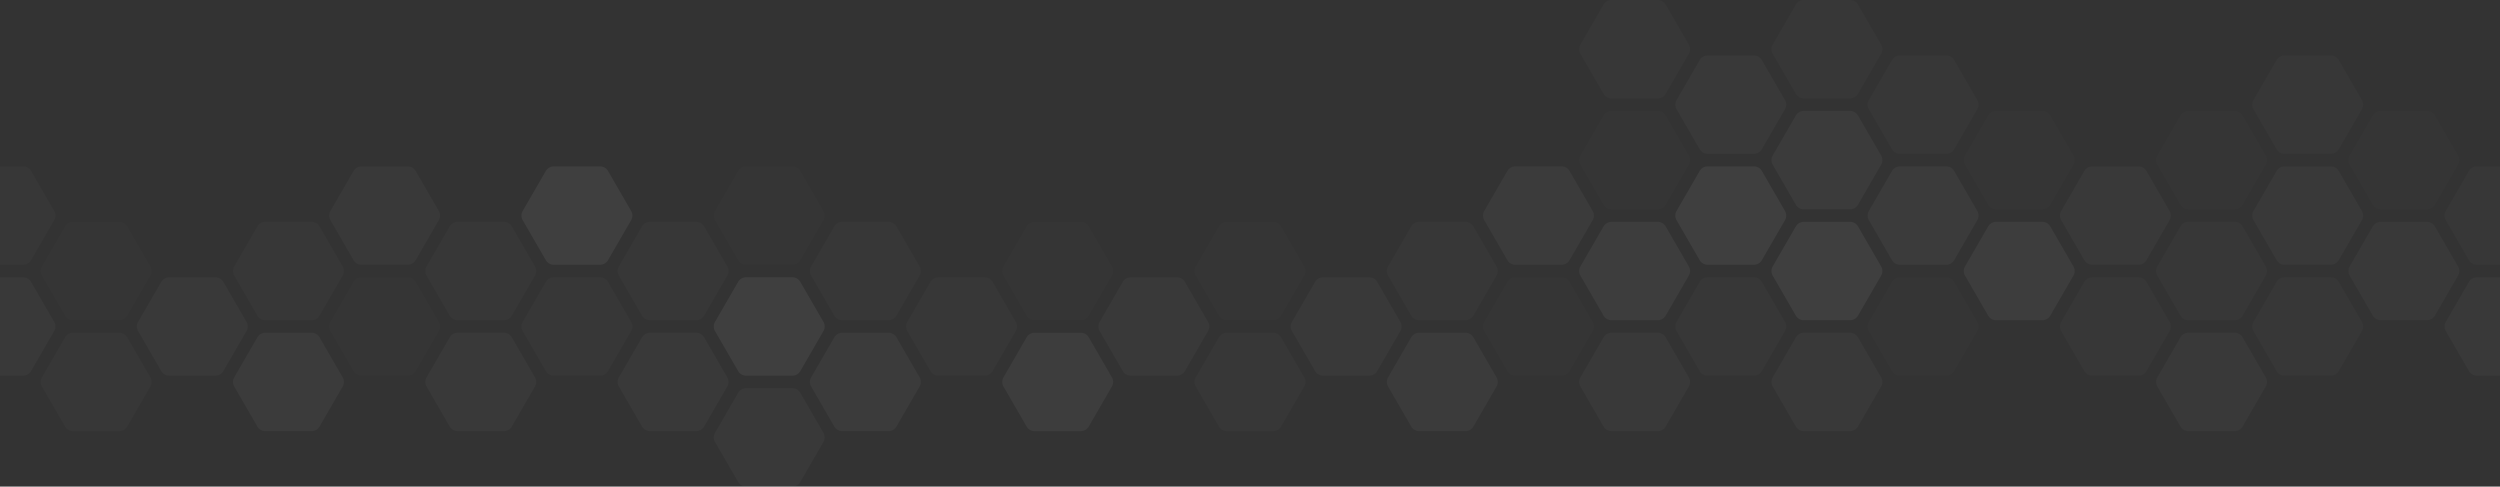 <svg xmlns="http://www.w3.org/2000/svg" viewBox="0 0 2795 544"><rect x="0" y="0" width="2795" height="544" fill="#333333" stroke="none"/><defs><style>.cls-1,.cls-2,.cls-3,.cls-4,.cls-5,.cls-6{fill:#fff;}.cls-1{opacity:0.01;}.cls-2{opacity:0.02;}.cls-3{opacity:0.03;}.cls-4{opacity:0.04;}.cls-5{opacity:0.06;}.cls-6{opacity:0.05;}</style></defs><title>hexagon-ribbon-white-desktop</title><path class="cls-1" d="M168.12,297.84l-25.84-44.68a10.32,10.32,0,0,0-8.94-5.16H81.66a10.32,10.32,0,0,0-8.94,5.16L46.88,297.84a10.34,10.34,0,0,0,0,10.32l25.84,44.68A10.32,10.32,0,0,0,81.66,358h51.68a10.32,10.32,0,0,0,8.94-5.16l25.84-44.68A10.34,10.34,0,0,0,168.12,297.84Z"/><path class="cls-2" d="M168.12,421.84l-25.84-44.68a10.32,10.32,0,0,0-8.94-5.16H81.66a10.32,10.32,0,0,0-8.94,5.16L46.88,421.84a10.34,10.34,0,0,0,0,10.32l25.84,44.68A10.32,10.32,0,0,0,81.66,482h51.68a10.32,10.32,0,0,0,8.94-5.16l25.84-44.68A10.34,10.34,0,0,0,168.12,421.84Z"/><path class="cls-3" d="M275.62,359.84l-25.84-44.68a10.32,10.32,0,0,0-8.94-5.16H189.16a10.32,10.32,0,0,0-8.94,5.16l-25.84,44.68a10.34,10.34,0,0,0,0,10.32l25.84,44.68a10.32,10.32,0,0,0,8.94,5.16h51.68a10.32,10.32,0,0,0,8.94-5.16l25.84-44.68A10.34,10.34,0,0,0,275.62,359.84Z"/><path class="cls-2" d="M383.12,297.84l-25.84-44.68a10.32,10.32,0,0,0-8.94-5.16H296.66a10.32,10.32,0,0,0-8.94,5.16l-25.84,44.68a10.34,10.34,0,0,0,0,10.32l25.84,44.68a10.32,10.32,0,0,0,8.94,5.16h51.68a10.32,10.32,0,0,0,8.94-5.16l25.84-44.68A10.34,10.34,0,0,0,383.12,297.84Z"/><path class="cls-4" d="M383.12,421.84l-25.84-44.68a10.32,10.32,0,0,0-8.94-5.16H296.66a10.32,10.32,0,0,0-8.94,5.16l-25.84,44.68a10.34,10.34,0,0,0,0,10.32l25.84,44.68a10.32,10.32,0,0,0,8.94,5.16h51.68a10.32,10.32,0,0,0,8.94-5.16l25.84-44.68A10.34,10.34,0,0,0,383.12,421.84Z"/><path class="cls-3" d="M490.62,235.84l-25.84-44.68a10.32,10.32,0,0,0-8.94-5.16H404.16a10.32,10.32,0,0,0-8.94,5.16l-25.84,44.68a10.34,10.34,0,0,0,0,10.32l25.84,44.68a10.32,10.32,0,0,0,8.94,5.16h51.68a10.32,10.32,0,0,0,8.94-5.16l25.84-44.68A10.34,10.34,0,0,0,490.62,235.84Z"/><path class="cls-1" d="M490.62,359.84l-25.84-44.68a10.32,10.32,0,0,0-8.94-5.16H404.16a10.32,10.32,0,0,0-8.94,5.16l-25.84,44.68a10.34,10.34,0,0,0,0,10.32l25.84,44.68a10.32,10.32,0,0,0,8.94,5.16h51.68a10.32,10.32,0,0,0,8.94-5.16l25.84-44.68A10.34,10.34,0,0,0,490.62,359.84Z"/><path class="cls-2" d="M598.12,297.84l-25.84-44.68a10.32,10.32,0,0,0-8.94-5.16H511.66a10.32,10.32,0,0,0-8.94,5.16l-25.84,44.68a10.34,10.34,0,0,0,0,10.32l25.84,44.68a10.32,10.32,0,0,0,8.94,5.16h51.68a10.32,10.32,0,0,0,8.94-5.16l25.84-44.68A10.34,10.34,0,0,0,598.12,297.84Z"/><path class="cls-3" d="M598.12,421.84l-25.84-44.68a10.32,10.32,0,0,0-8.94-5.16H511.66a10.32,10.32,0,0,0-8.94,5.16l-25.84,44.68a10.34,10.34,0,0,0,0,10.32l25.84,44.68a10.32,10.32,0,0,0,8.94,5.16h51.68a10.32,10.32,0,0,0,8.94-5.16l25.84-44.68A10.34,10.34,0,0,0,598.12,421.84Z"/><path class="cls-5" d="M705.62,235.84l-25.84-44.68a10.32,10.32,0,0,0-8.94-5.16H619.16a10.32,10.32,0,0,0-8.94,5.16l-25.84,44.68a10.34,10.34,0,0,0,0,10.32l25.84,44.68a10.32,10.32,0,0,0,8.94,5.16h51.68a10.32,10.32,0,0,0,8.94-5.16l25.84-44.68A10.34,10.34,0,0,0,705.62,235.84Z"/><path class="cls-2" d="M705.62,359.84l-25.84-44.68a10.32,10.32,0,0,0-8.94-5.16H619.16a10.32,10.32,0,0,0-8.94,5.16l-25.84,44.68a10.34,10.34,0,0,0,0,10.32l25.84,44.68a10.32,10.32,0,0,0,8.94,5.16h51.68a10.32,10.32,0,0,0,8.94-5.16l25.84-44.68A10.34,10.34,0,0,0,705.62,359.84Z"/><path class="cls-2" d="M813.12,297.84l-25.84-44.68a10.32,10.32,0,0,0-8.94-5.16H726.66a10.32,10.32,0,0,0-8.94,5.16l-25.84,44.68a10.34,10.34,0,0,0,0,10.32l25.84,44.68a10.32,10.32,0,0,0,8.94,5.16h51.68a10.32,10.32,0,0,0,8.94-5.16l25.84-44.68A10.34,10.34,0,0,0,813.12,297.84Z"/><path class="cls-3" d="M813.12,421.84l-25.84-44.68a10.32,10.32,0,0,0-8.94-5.16H726.66a10.32,10.32,0,0,0-8.94,5.16l-25.84,44.68a10.34,10.34,0,0,0,0,10.32l25.84,44.68a10.32,10.32,0,0,0,8.94,5.16h51.68a10.32,10.32,0,0,0,8.94-5.16l25.84-44.68A10.34,10.34,0,0,0,813.12,421.84Z"/><path class="cls-1" d="M920.62,235.84l-25.84-44.68a10.32,10.32,0,0,0-8.94-5.16H834.16a10.32,10.32,0,0,0-8.94,5.16l-25.84,44.68a10.34,10.34,0,0,0,0,10.32l25.84,44.68a10.32,10.32,0,0,0,8.94,5.16h51.68a10.32,10.32,0,0,0,8.94-5.16l25.84-44.68A10.34,10.34,0,0,0,920.62,235.84Z"/><path class="cls-5" d="M920.62,359.84l-25.84-44.68a10.32,10.32,0,0,0-8.94-5.16H834.16a10.32,10.32,0,0,0-8.94,5.16l-25.84,44.68a10.34,10.34,0,0,0,0,10.32l25.84,44.68a10.32,10.32,0,0,0,8.94,5.16h51.68a10.32,10.32,0,0,0,8.94-5.16l25.84-44.68A10.34,10.34,0,0,0,920.62,359.84Z"/><path class="cls-3" d="M920.62,483.84l-25.84-44.68a10.32,10.32,0,0,0-8.94-5.16H834.16a10.32,10.32,0,0,0-8.94,5.16l-25.84,44.68a10.34,10.34,0,0,0,0,10.32l25.84,44.68a10.32,10.32,0,0,0,8.94,5.16h51.68a10.32,10.32,0,0,0,8.94-5.16l25.84-44.68A10.34,10.34,0,0,0,920.62,483.84Z"/><path class="cls-2" d="M1028.12,297.84l-25.84-44.68a10.32,10.32,0,0,0-8.94-5.16H941.66a10.32,10.32,0,0,0-8.94,5.16l-25.84,44.68a10.34,10.34,0,0,0,0,10.32l25.84,44.68a10.32,10.32,0,0,0,8.94,5.16h51.68a10.32,10.32,0,0,0,8.94-5.16l25.84-44.68A10.34,10.34,0,0,0,1028.12,297.84Z"/><path class="cls-4" d="M1028.12,421.84l-25.84-44.68a10.32,10.32,0,0,0-8.94-5.16H941.66a10.32,10.32,0,0,0-8.94,5.16l-25.84,44.68a10.34,10.34,0,0,0,0,10.32l25.84,44.68a10.32,10.32,0,0,0,8.94,5.16h51.68a10.32,10.32,0,0,0,8.94-5.16l25.84-44.68A10.34,10.34,0,0,0,1028.12,421.84Z"/><path class="cls-2" d="M1135.62,359.84l-25.84-44.68a10.32,10.32,0,0,0-8.94-5.16h-51.68a10.32,10.32,0,0,0-8.94,5.16l-25.84,44.68a10.34,10.34,0,0,0,0,10.32l25.84,44.68a10.32,10.32,0,0,0,8.94,5.16h51.68a10.32,10.32,0,0,0,8.94-5.16l25.84-44.68A10.34,10.34,0,0,0,1135.62,359.84Z"/><path class="cls-1" d="M1243.12,297.84l-25.84-44.68a10.32,10.32,0,0,0-8.94-5.16h-51.68a10.32,10.32,0,0,0-8.94,5.16l-25.84,44.68a10.34,10.34,0,0,0,0,10.32l25.84,44.68a10.32,10.32,0,0,0,8.94,5.16h51.68a10.32,10.32,0,0,0,8.94-5.16l25.84-44.68A10.34,10.34,0,0,0,1243.12,297.84Z"/><path class="cls-6" d="M1243.12,421.84l-25.84-44.68a10.32,10.32,0,0,0-8.94-5.16h-51.68a10.32,10.32,0,0,0-8.94,5.16l-25.84,44.68a10.34,10.34,0,0,0,0,10.32l25.84,44.68a10.32,10.32,0,0,0,8.94,5.16h51.68a10.32,10.32,0,0,0,8.94-5.16l25.84-44.68A10.34,10.34,0,0,0,1243.12,421.84Z"/><path class="cls-3" d="M1350.62,359.84l-25.84-44.68a10.32,10.32,0,0,0-8.94-5.16h-51.68a10.32,10.32,0,0,0-8.94,5.16l-25.84,44.68a10.34,10.34,0,0,0,0,10.32l25.84,44.68a10.32,10.32,0,0,0,8.94,5.16h51.68a10.32,10.32,0,0,0,8.94-5.16l25.84-44.68A10.34,10.34,0,0,0,1350.62,359.84Z"/><path class="cls-1" d="M1458.12,297.84l-25.84-44.68a10.32,10.32,0,0,0-8.94-5.16h-51.68a10.32,10.32,0,0,0-8.94,5.16l-25.84,44.68a10.34,10.34,0,0,0,0,10.32l25.84,44.68a10.32,10.32,0,0,0,8.94,5.16h51.68a10.32,10.32,0,0,0,8.94-5.16l25.84-44.68A10.34,10.34,0,0,0,1458.12,297.84Z"/><path class="cls-2" d="M1458.12,421.84l-25.84-44.68a10.32,10.32,0,0,0-8.94-5.16h-51.68a10.32,10.32,0,0,0-8.94,5.16l-25.84,44.68a10.34,10.34,0,0,0,0,10.32l25.84,44.68a10.32,10.32,0,0,0,8.94,5.16h51.68a10.32,10.32,0,0,0,8.94-5.16l25.84-44.68A10.34,10.34,0,0,0,1458.12,421.84Z"/><path class="cls-3" d="M1565.62,359.84l-25.84-44.68a10.32,10.32,0,0,0-8.94-5.16h-51.68a10.32,10.32,0,0,0-8.94,5.16l-25.84,44.68a10.34,10.34,0,0,0,0,10.32l25.84,44.68a10.32,10.32,0,0,0,8.94,5.16h51.68a10.32,10.32,0,0,0,8.94-5.16l25.84-44.68A10.34,10.34,0,0,0,1565.62,359.84Z"/><path class="cls-2" d="M1673.12,297.84l-25.84-44.68a10.32,10.32,0,0,0-8.94-5.16h-51.68a10.32,10.32,0,0,0-8.94,5.16l-25.84,44.68a10.34,10.34,0,0,0,0,10.32l25.84,44.68a10.32,10.32,0,0,0,8.94,5.16h51.68a10.32,10.32,0,0,0,8.94-5.16l25.84-44.68A10.34,10.34,0,0,0,1673.12,297.84Z"/><path class="cls-4" d="M1673.12,421.84l-25.84-44.68a10.32,10.32,0,0,0-8.94-5.16h-51.68a10.32,10.32,0,0,0-8.94,5.16l-25.84,44.68a10.34,10.34,0,0,0,0,10.32l25.84,44.68a10.32,10.32,0,0,0,8.94,5.16h51.68a10.32,10.32,0,0,0,8.94-5.16l25.84-44.68A10.34,10.34,0,0,0,1673.12,421.84Z"/><path class="cls-1" d="M1780.62,359.84l-25.84-44.68a10.32,10.32,0,0,0-8.94-5.16h-51.68a10.32,10.32,0,0,0-8.94,5.16l-25.84,44.68a10.34,10.34,0,0,0,0,10.32l25.84,44.68a10.32,10.32,0,0,0,8.94,5.16h51.68a10.32,10.32,0,0,0,8.94-5.16l25.84-44.68A10.34,10.34,0,0,0,1780.62,359.84Z"/><path class="cls-6" d="M1888.12,297.84l-25.84-44.68a10.32,10.32,0,0,0-8.94-5.16h-51.68a10.32,10.32,0,0,0-8.94,5.16l-25.84,44.68a10.34,10.34,0,0,0,0,10.32l25.84,44.68a10.32,10.32,0,0,0,8.94,5.16h51.68a10.32,10.32,0,0,0,8.94-5.16l25.84-44.68A10.34,10.34,0,0,0,1888.12,297.84Z"/><path class="cls-3" d="M1888.12,421.84l-25.84-44.68a10.32,10.32,0,0,0-8.94-5.16h-51.68a10.32,10.32,0,0,0-8.94,5.16l-25.84,44.68a10.34,10.34,0,0,0,0,10.32l25.84,44.68a10.32,10.32,0,0,0,8.94,5.16h51.68a10.32,10.32,0,0,0,8.94-5.16l25.84-44.68A10.34,10.34,0,0,0,1888.12,421.84Z"/><path class="cls-5" d="M1995.62,235.84l-25.84-44.68a10.32,10.32,0,0,0-8.94-5.16h-51.68a10.32,10.32,0,0,0-8.94,5.16l-25.84,44.68a10.34,10.34,0,0,0,0,10.32l25.84,44.68a10.32,10.32,0,0,0,8.94,5.16h51.68a10.32,10.32,0,0,0,8.94-5.16l25.84-44.68A10.34,10.34,0,0,0,1995.62,235.84Z"/><path class="cls-2" d="M1995.62,359.84l-25.84-44.68a10.32,10.32,0,0,0-8.94-5.16h-51.68a10.32,10.32,0,0,0-8.94,5.16l-25.84,44.68a10.34,10.34,0,0,0,0,10.32l25.84,44.68a10.32,10.32,0,0,0,8.94,5.16h51.68a10.32,10.32,0,0,0,8.94-5.16l25.84-44.68A10.34,10.34,0,0,0,1995.62,359.84Z"/><path class="cls-4" d="M2103.12,173.84l-25.84-44.68a10.32,10.32,0,0,0-8.94-5.16h-51.68a10.32,10.32,0,0,0-8.94,5.16l-25.84,44.68a10.34,10.34,0,0,0,0,10.32l25.84,44.68a10.32,10.32,0,0,0,8.94,5.16h51.68a10.32,10.32,0,0,0,8.94-5.16l25.84-44.68A10.34,10.34,0,0,0,2103.12,173.84Z"/><path class="cls-5" d="M2103.12,297.84l-25.84-44.68a10.32,10.32,0,0,0-8.94-5.16h-51.68a10.32,10.32,0,0,0-8.94,5.16l-25.84,44.68a10.34,10.34,0,0,0,0,10.32l25.84,44.68a10.32,10.32,0,0,0,8.94,5.16h51.68a10.32,10.32,0,0,0,8.94-5.16l25.84-44.68A10.34,10.34,0,0,0,2103.12,297.84Z"/><path class="cls-3" d="M2103.12,421.84l-25.84-44.68a10.32,10.32,0,0,0-8.94-5.16h-51.68a10.32,10.32,0,0,0-8.94,5.16l-25.84,44.68a10.34,10.34,0,0,0,0,10.32l25.84,44.68a10.32,10.32,0,0,0,8.94,5.16h51.68a10.32,10.32,0,0,0,8.94-5.16l25.84-44.68A10.34,10.34,0,0,0,2103.12,421.84Z"/><path class="cls-4" d="M2210.62,235.84l-25.84-44.68a10.32,10.32,0,0,0-8.94-5.16h-51.68a10.32,10.32,0,0,0-8.94,5.16l-25.84,44.68a10.34,10.34,0,0,0,0,10.32l25.84,44.68a10.32,10.32,0,0,0,8.94,5.16h51.68a10.32,10.32,0,0,0,8.94-5.16l25.84-44.68A10.34,10.34,0,0,0,2210.62,235.84Z"/><path class="cls-1" d="M2210.62,359.84l-25.84-44.68a10.32,10.32,0,0,0-8.94-5.16h-51.68a10.32,10.32,0,0,0-8.94,5.16l-25.84,44.68a10.34,10.34,0,0,0,0,10.32l25.84,44.68a10.32,10.32,0,0,0,8.94,5.16h51.68a10.32,10.32,0,0,0,8.94-5.16l25.84-44.68A10.34,10.34,0,0,0,2210.62,359.84Z"/><path class="cls-1" d="M2318.12,173.84l-25.84-44.68a10.32,10.32,0,0,0-8.94-5.16h-51.68a10.32,10.32,0,0,0-8.94,5.16l-25.84,44.68a10.34,10.34,0,0,0,0,10.32l25.84,44.68a10.32,10.32,0,0,0,8.94,5.16h51.68a10.32,10.32,0,0,0,8.94-5.16l25.84-44.68A10.34,10.34,0,0,0,2318.12,173.84Z"/><path class="cls-6" d="M2318.12,297.84l-25.84-44.68a10.32,10.32,0,0,0-8.94-5.16h-51.68a10.32,10.32,0,0,0-8.94,5.16l-25.84,44.68a10.34,10.34,0,0,0,0,10.32l25.84,44.68a10.32,10.32,0,0,0,8.94,5.16h51.68a10.32,10.32,0,0,0,8.94-5.16l25.84-44.68A10.34,10.34,0,0,0,2318.12,297.84Z"/><path class="cls-3" d="M2425.62,235.84l-25.84-44.68a10.32,10.32,0,0,0-8.94-5.16h-51.68a10.32,10.32,0,0,0-8.94,5.16l-25.84,44.68a10.34,10.34,0,0,0,0,10.32l25.84,44.68a10.32,10.32,0,0,0,8.94,5.16h51.68a10.32,10.32,0,0,0,8.94-5.16l25.84-44.68A10.34,10.34,0,0,0,2425.62,235.84Z"/><path class="cls-2" d="M2425.62,359.84l-25.84-44.68a10.32,10.32,0,0,0-8.94-5.16h-51.68a10.32,10.32,0,0,0-8.94,5.16l-25.84,44.68a10.34,10.34,0,0,0,0,10.32l25.84,44.68a10.32,10.32,0,0,0,8.94,5.16h51.68a10.32,10.32,0,0,0,8.94-5.16l25.84-44.68A10.34,10.34,0,0,0,2425.62,359.84Z"/><path class="cls-1" d="M2533.12,173.84l-25.84-44.68a10.32,10.32,0,0,0-8.94-5.16h-51.68a10.32,10.32,0,0,0-8.94,5.16l-25.84,44.68a10.34,10.34,0,0,0,0,10.32l25.84,44.68a10.32,10.32,0,0,0,8.94,5.16h51.68a10.32,10.32,0,0,0,8.94-5.16l25.84-44.68A10.34,10.34,0,0,0,2533.12,173.84Z"/><path class="cls-2" d="M2533.12,297.84l-25.84-44.68a10.32,10.32,0,0,0-8.94-5.16h-51.68a10.32,10.32,0,0,0-8.94,5.16l-25.84,44.68a10.34,10.34,0,0,0,0,10.32l25.84,44.68a10.32,10.32,0,0,0,8.94,5.16h51.68a10.32,10.32,0,0,0,8.94-5.16l25.84-44.68A10.34,10.34,0,0,0,2533.12,297.84Z"/><path class="cls-3" d="M2533.12,421.84l-25.84-44.68a10.32,10.32,0,0,0-8.94-5.16h-51.68a10.32,10.32,0,0,0-8.94,5.16l-25.84,44.68a10.34,10.34,0,0,0,0,10.32l25.84,44.68a10.32,10.32,0,0,0,8.94,5.16h51.68a10.32,10.32,0,0,0,8.94-5.16l25.84-44.68A10.34,10.34,0,0,0,2533.12,421.84Z"/><path class="cls-2" d="M2640.62,111.84l-25.84-44.68a10.32,10.32,0,0,0-8.94-5.16h-51.68a10.32,10.32,0,0,0-8.94,5.16l-25.84,44.68a10.34,10.34,0,0,0,0,10.32l25.84,44.68a10.32,10.32,0,0,0,8.94,5.16h51.68a10.32,10.32,0,0,0,8.94-5.16l25.84-44.68A10.34,10.34,0,0,0,2640.62,111.84Z"/><path class="cls-3" d="M2640.62,235.84l-25.84-44.68a10.32,10.32,0,0,0-8.94-5.16h-51.68a10.32,10.32,0,0,0-8.94,5.16l-25.84,44.68a10.34,10.34,0,0,0,0,10.32l25.84,44.68a10.32,10.32,0,0,0,8.94,5.16h51.68a10.32,10.32,0,0,0,8.94-5.16l25.84-44.68A10.34,10.34,0,0,0,2640.62,235.84Z"/><path class="cls-2" d="M2640.62,359.84l-25.84-44.68a10.32,10.32,0,0,0-8.94-5.16h-51.68a10.32,10.32,0,0,0-8.94,5.16l-25.84,44.68a10.34,10.34,0,0,0,0,10.32l25.84,44.68a10.32,10.32,0,0,0,8.94,5.16h51.68a10.32,10.32,0,0,0,8.94-5.16l25.84-44.68A10.34,10.34,0,0,0,2640.62,359.84Z"/><path class="cls-1" d="M2748.12,173.84l-25.84-44.68a10.32,10.32,0,0,0-8.94-5.16h-51.68a10.32,10.32,0,0,0-8.94,5.16l-25.84,44.68a10.34,10.34,0,0,0,0,10.32l25.84,44.68a10.32,10.32,0,0,0,8.94,5.16h51.68a10.32,10.32,0,0,0,8.94-5.16l25.84-44.68A10.34,10.34,0,0,0,2748.12,173.84Z"/><path class="cls-3" d="M2748.12,297.84l-25.84-44.68a10.32,10.32,0,0,0-8.94-5.16h-51.68a10.32,10.32,0,0,0-8.94,5.16l-25.84,44.68a10.34,10.34,0,0,0,0,10.32l25.84,44.68a10.32,10.32,0,0,0,8.94,5.16h51.68a10.32,10.32,0,0,0,8.94-5.16l25.84-44.68A10.34,10.34,0,0,0,2748.12,297.84Z"/><path class="cls-3" d="M60.62,359.84,34.78,315.16A10.32,10.32,0,0,0,25.84,310H0V420H25.84a10.32,10.32,0,0,0,8.94-5.16l25.84-44.68A10.34,10.34,0,0,0,60.62,359.84Z"/><path class="cls-2" d="M60.62,235.84,34.78,191.16A10.32,10.32,0,0,0,25.84,186H0V296H25.84a10.32,10.32,0,0,0,8.94-5.16l25.84-44.68A10.34,10.34,0,0,0,60.62,235.84Z"/><path class="cls-3" d="M2795,310h-25.84a10.32,10.32,0,0,0-8.94,5.16l-25.84,44.68a10.34,10.34,0,0,0,0,10.32l25.84,44.68a10.32,10.32,0,0,0,8.94,5.16H2795Z"/><path class="cls-2" d="M2795,186h-25.84a10.32,10.32,0,0,0-8.94,5.16l-25.84,44.68a10.34,10.34,0,0,0,0,10.32l25.84,44.68a10.32,10.32,0,0,0,8.94,5.16H2795Z"/><g id="addition"><path class="cls-4" d="M1780.62,235.84l-25.84-44.68a10.32,10.32,0,0,0-8.94-5.16h-51.68a10.32,10.32,0,0,0-8.94,5.16l-25.84,44.68a10.34,10.34,0,0,0,0,10.32l25.84,44.68a10.32,10.32,0,0,0,8.94,5.16h51.68a10.32,10.32,0,0,0,8.94-5.16l25.84-44.68A10.34,10.34,0,0,0,1780.62,235.84Z"/><path class="cls-2" d="M1888.12,49.84,1862.28,5.16A10.32,10.32,0,0,0,1853.34,0h-51.68a10.32,10.32,0,0,0-8.94,5.16l-25.84,44.68a10.34,10.34,0,0,0,0,10.32l25.84,44.68a10.32,10.32,0,0,0,8.94,5.16h51.68a10.32,10.32,0,0,0,8.94-5.16l25.84-44.68A10.34,10.34,0,0,0,1888.12,49.84Z"/><path class="cls-1" d="M1888.12,173.84l-25.84-44.68a10.32,10.32,0,0,0-8.94-5.16h-51.68a10.32,10.32,0,0,0-8.94,5.16l-25.84,44.68a10.34,10.34,0,0,0,0,10.32l25.84,44.68a10.32,10.32,0,0,0,8.94,5.16h51.68a10.32,10.32,0,0,0,8.94-5.16l25.84-44.68A10.34,10.34,0,0,0,1888.12,173.84Z"/><path class="cls-3" d="M1995.62,111.84l-25.84-44.68a10.32,10.32,0,0,0-8.94-5.16h-51.68a10.32,10.32,0,0,0-8.94,5.16l-25.84,44.68a10.34,10.34,0,0,0,0,10.32l25.84,44.68a10.32,10.32,0,0,0,8.94,5.16h51.68a10.32,10.32,0,0,0,8.94-5.16l25.84-44.68A10.34,10.34,0,0,0,1995.62,111.84Z"/><path class="cls-2" d="M2103.12,49.84,2077.28,5.16A10.32,10.32,0,0,0,2068.34,0h-51.68a10.32,10.32,0,0,0-8.94,5.16l-25.84,44.68a10.34,10.34,0,0,0,0,10.32l25.84,44.68a10.32,10.32,0,0,0,8.94,5.16h51.68a10.32,10.32,0,0,0,8.94-5.16l25.84-44.68A10.34,10.34,0,0,0,2103.12,49.84Z"/><path class="cls-2" d="M2210.62,111.84l-25.84-44.68a10.32,10.32,0,0,0-8.94-5.16h-51.68a10.32,10.32,0,0,0-8.94,5.16l-25.84,44.68a10.34,10.34,0,0,0,0,10.32l25.84,44.68a10.32,10.32,0,0,0,8.94,5.16h51.68a10.32,10.32,0,0,0,8.94-5.16l25.84-44.68A10.34,10.34,0,0,0,2210.62,111.84Z"/></g></svg>